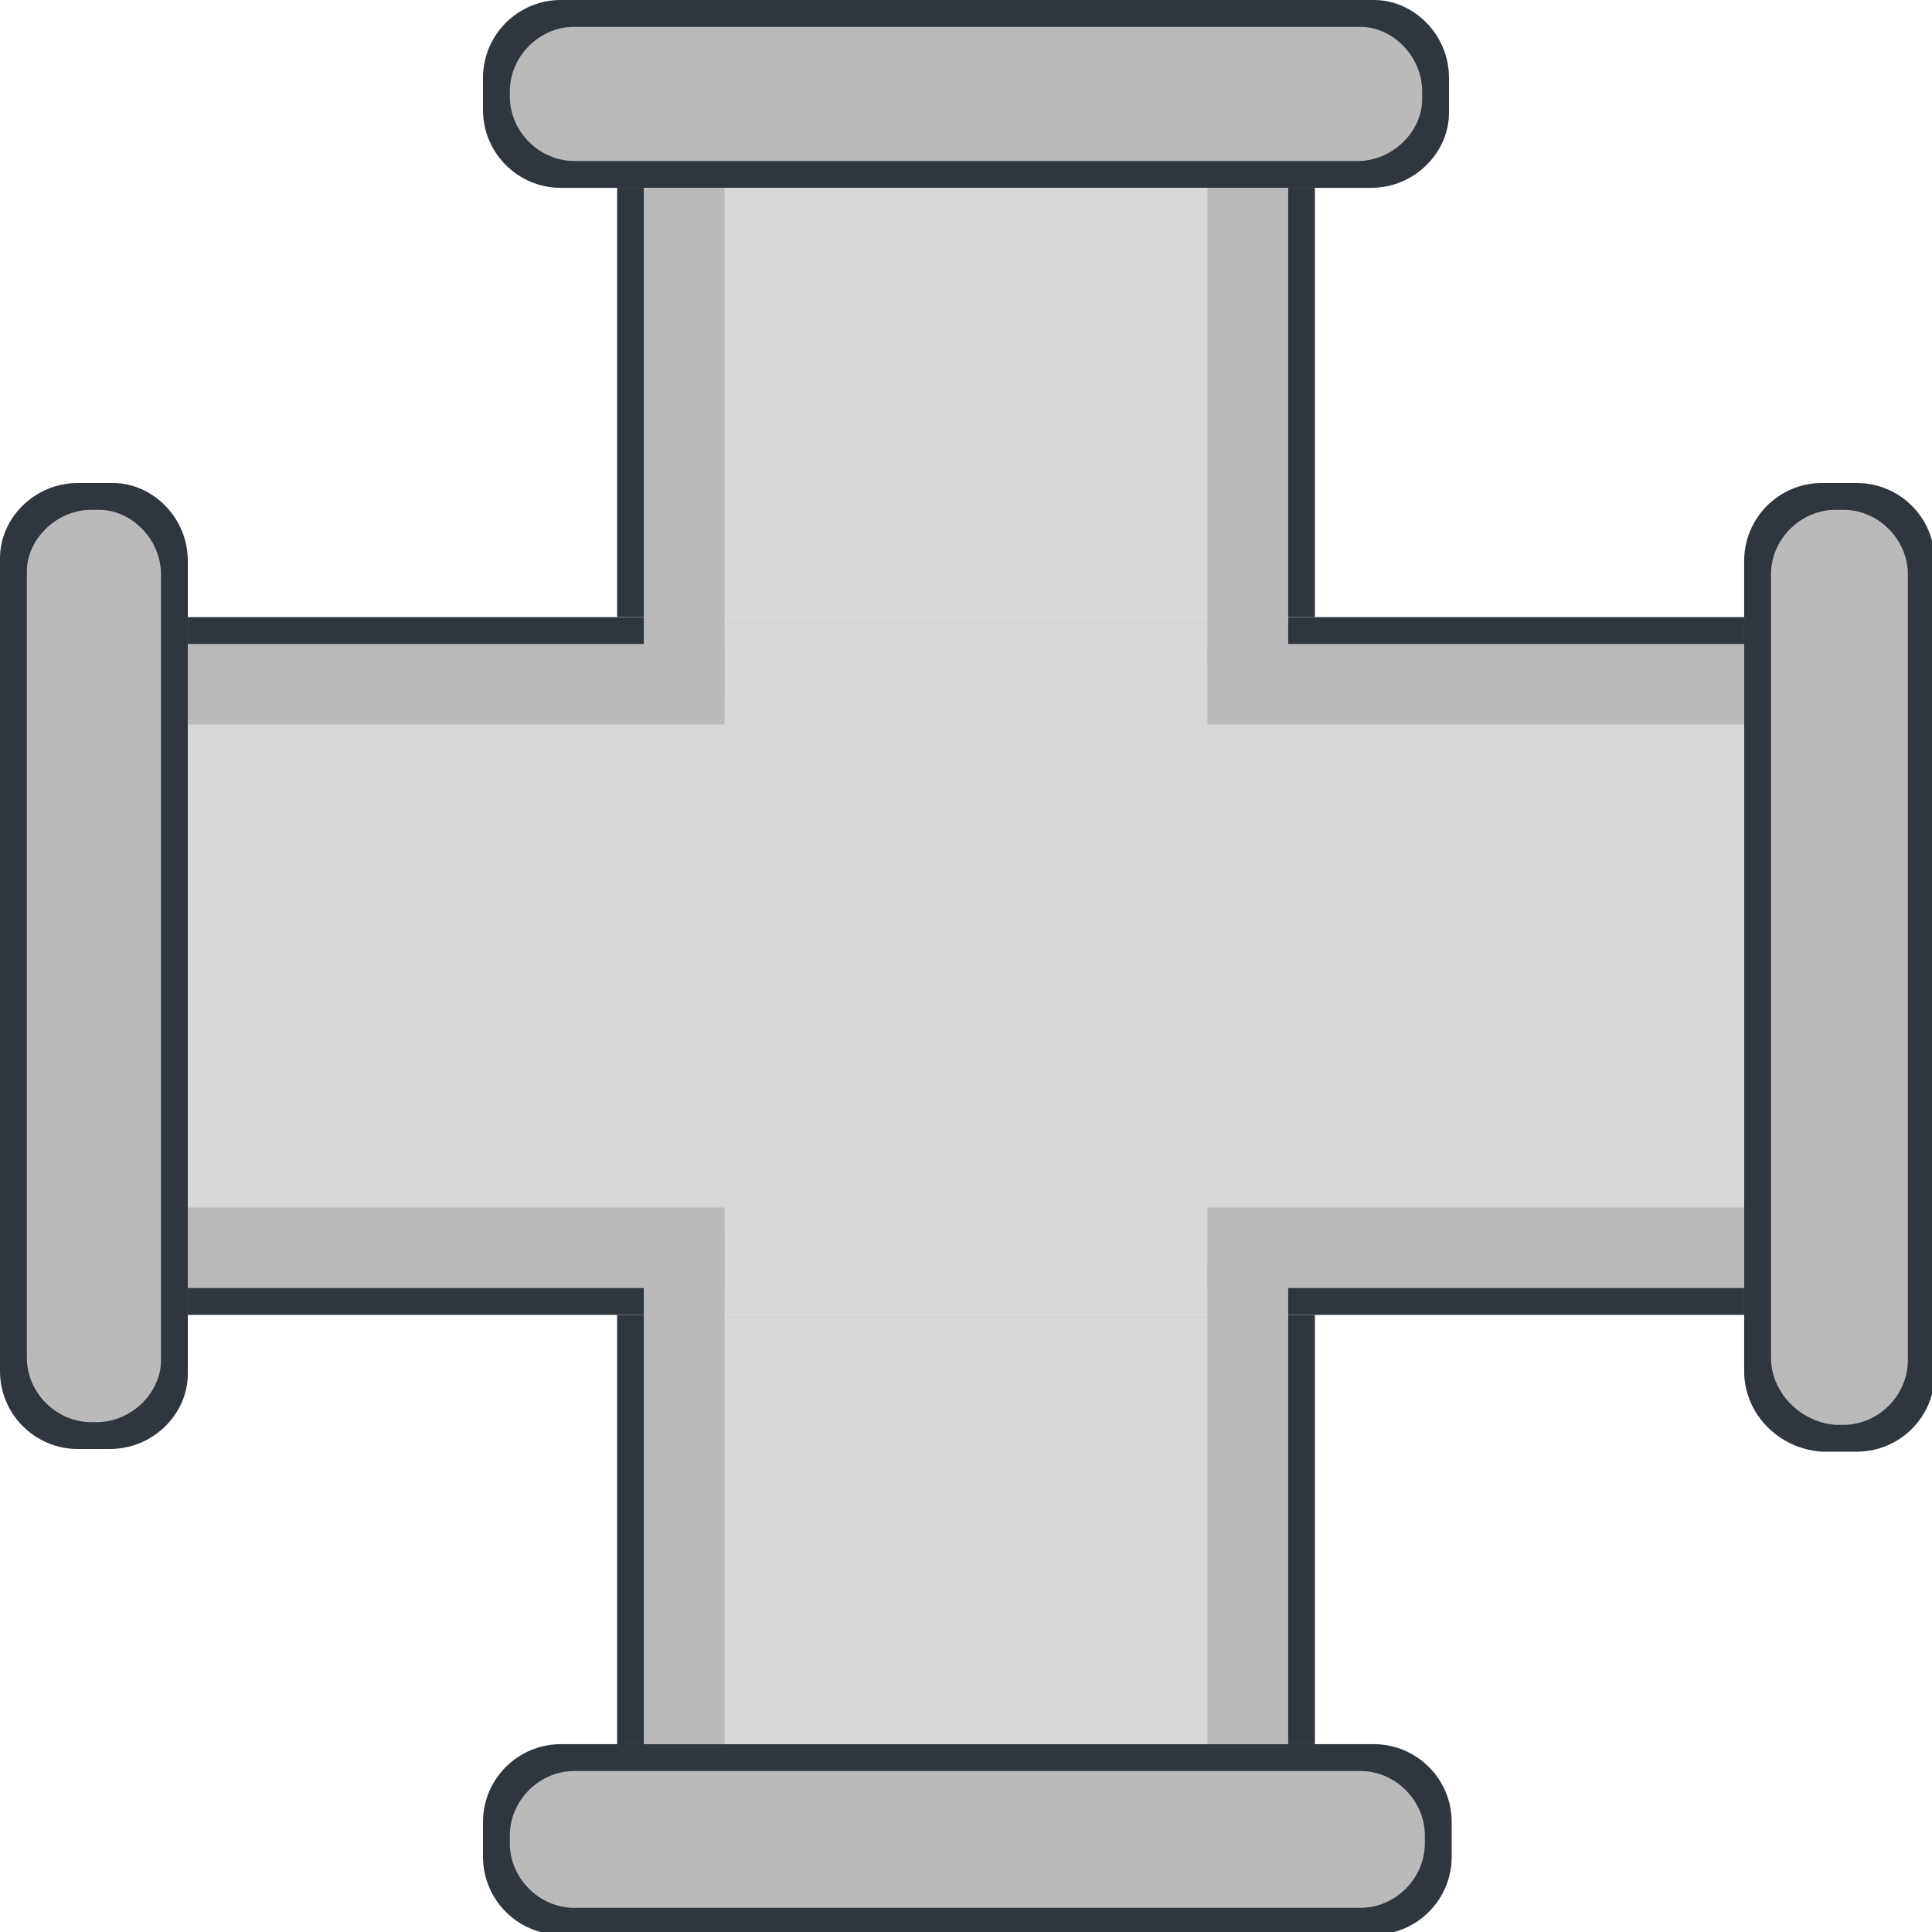 <svg version="1.1" id="图层_1" xmlns="http://www.w3.org/2000/svg" x="0" y="0" width="72" height="72" xml:space="preserve"><style>.st0{fill:#30363d}.st1{fill:#bababa}.st2{fill:#d6d7d7}</style><path class="st0" d="M51.1 7H20.9C19.3 7 18 5.7 18 4.1V2.9C18 1.3 19.3 0 20.9 0h30.3C52.7 0 54 1.3 54 2.9v1.3C54 5.7 52.7 7 51.1 7z"/><path class="st1" d="M50.6 6H21.4C20.1 6 19 4.9 19 3.6v-.2C19 2.1 20.1 1 21.4 1h29.3C51.9 1 53 2.1 53 3.4v.3C53 4.9 51.9 6 50.6 6z"/><path class="st0" d="M65 51.1V20.9c0-1.6 1.3-2.9 2.9-2.9h1.3c1.6 0 2.9 1.3 2.9 2.9v30.3c0 1.6-1.3 2.9-2.9 2.9h-1.3c-1.6-.1-2.9-1.4-2.9-3z"/><path class="st1" d="M66 50.6V21.4c0-1.3 1.1-2.4 2.4-2.4h.3c1.3 0 2.4 1.1 2.4 2.4v29.3c0 1.3-1.1 2.4-2.4 2.4h-.3c-1.3-.1-2.4-1.2-2.4-2.5z"/><path class="st0" d="M0 51.1V20.8C0 19.3 1.3 18 2.9 18h1.3C5.7 18 7 19.3 7 20.9v30.3C7 52.7 5.7 54 4.1 54H2.9C1.3 54 0 52.7 0 51.1z"/><path class="st1" d="M1 50.6V21.3C1 20.1 2.1 19 3.4 19h.3C4.9 19 6 20.1 6 21.4v29.3C6 51.9 4.9 53 3.6 53h-.2C2.1 53 1 51.9 1 50.6z"/><path class="st2" d="M23 7h26v16H23z"/><path transform="rotate(-180 23.5 15)" class="st0" d="M23 7h1v16h-1z"/><path class="st0" d="M48 7h1v16h-1z"/><path transform="rotate(90 36 36)" class="st2" d="M23 7h26v58H23z"/><path transform="rotate(90 17 25.5)" class="st1" d="M15.5 15.5h3v20h-3z"/><path transform="rotate(-90 15.5 23.5)" class="st0" d="M15 15h1v17h-1z"/><path transform="rotate(90 55 25.5)" class="st1" d="M53.5 15.5h3v20h-3z"/><path transform="rotate(-90 56.5 23.5)" class="st0" d="M56 15h1v17h-1z"/><path transform="rotate(-90 17 46.5)" class="st1" d="M15.5 36.5h3v20h-3z"/><path transform="rotate(-90 55 46.5)" class="st1" d="M53.5 36.5h3v20h-3z"/><path transform="rotate(90 15.5 48.5)" class="st0" d="M15 40h1v17h-1z"/><path transform="rotate(90 56.5 48.5)" class="st0" d="M56 40h1v17h-1z"/><path class="st1" d="M24 7h3v19h-3z"/><path transform="rotate(-180 46.5 16)" class="st1" d="M45 7h3v18h-3z"/><path class="st0" d="M20.9 65h30.3c1.6 0 2.9 1.3 2.9 2.9v1.3c0 1.6-1.3 2.9-2.9 2.9H20.9c-1.6 0-2.9-1.3-2.9-2.9v-1.3c0-1.6 1.3-2.9 2.9-2.9z"/><path class="st1" d="M21.4 66h29.3c1.3 0 2.4 1.1 2.4 2.4v.3c0 1.3-1.1 2.4-2.4 2.4H21.4c-1.3 0-2.4-1.1-2.4-2.4v-.3c0-1.3 1.1-2.4 2.4-2.4z"/><path transform="rotate(-180 36 57)" class="st2" d="M23 49h26v16H23z"/><path class="st0" d="M48 49h1v16h-1z"/><path transform="rotate(-180 23.5 57)" class="st0" d="M23 49h1v16h-1z"/><path transform="rotate(-180 46.5 56)" class="st1" d="M45 47h3v18h-3z"/><path class="st1" d="M24 46h3v19h-3z"/></svg>